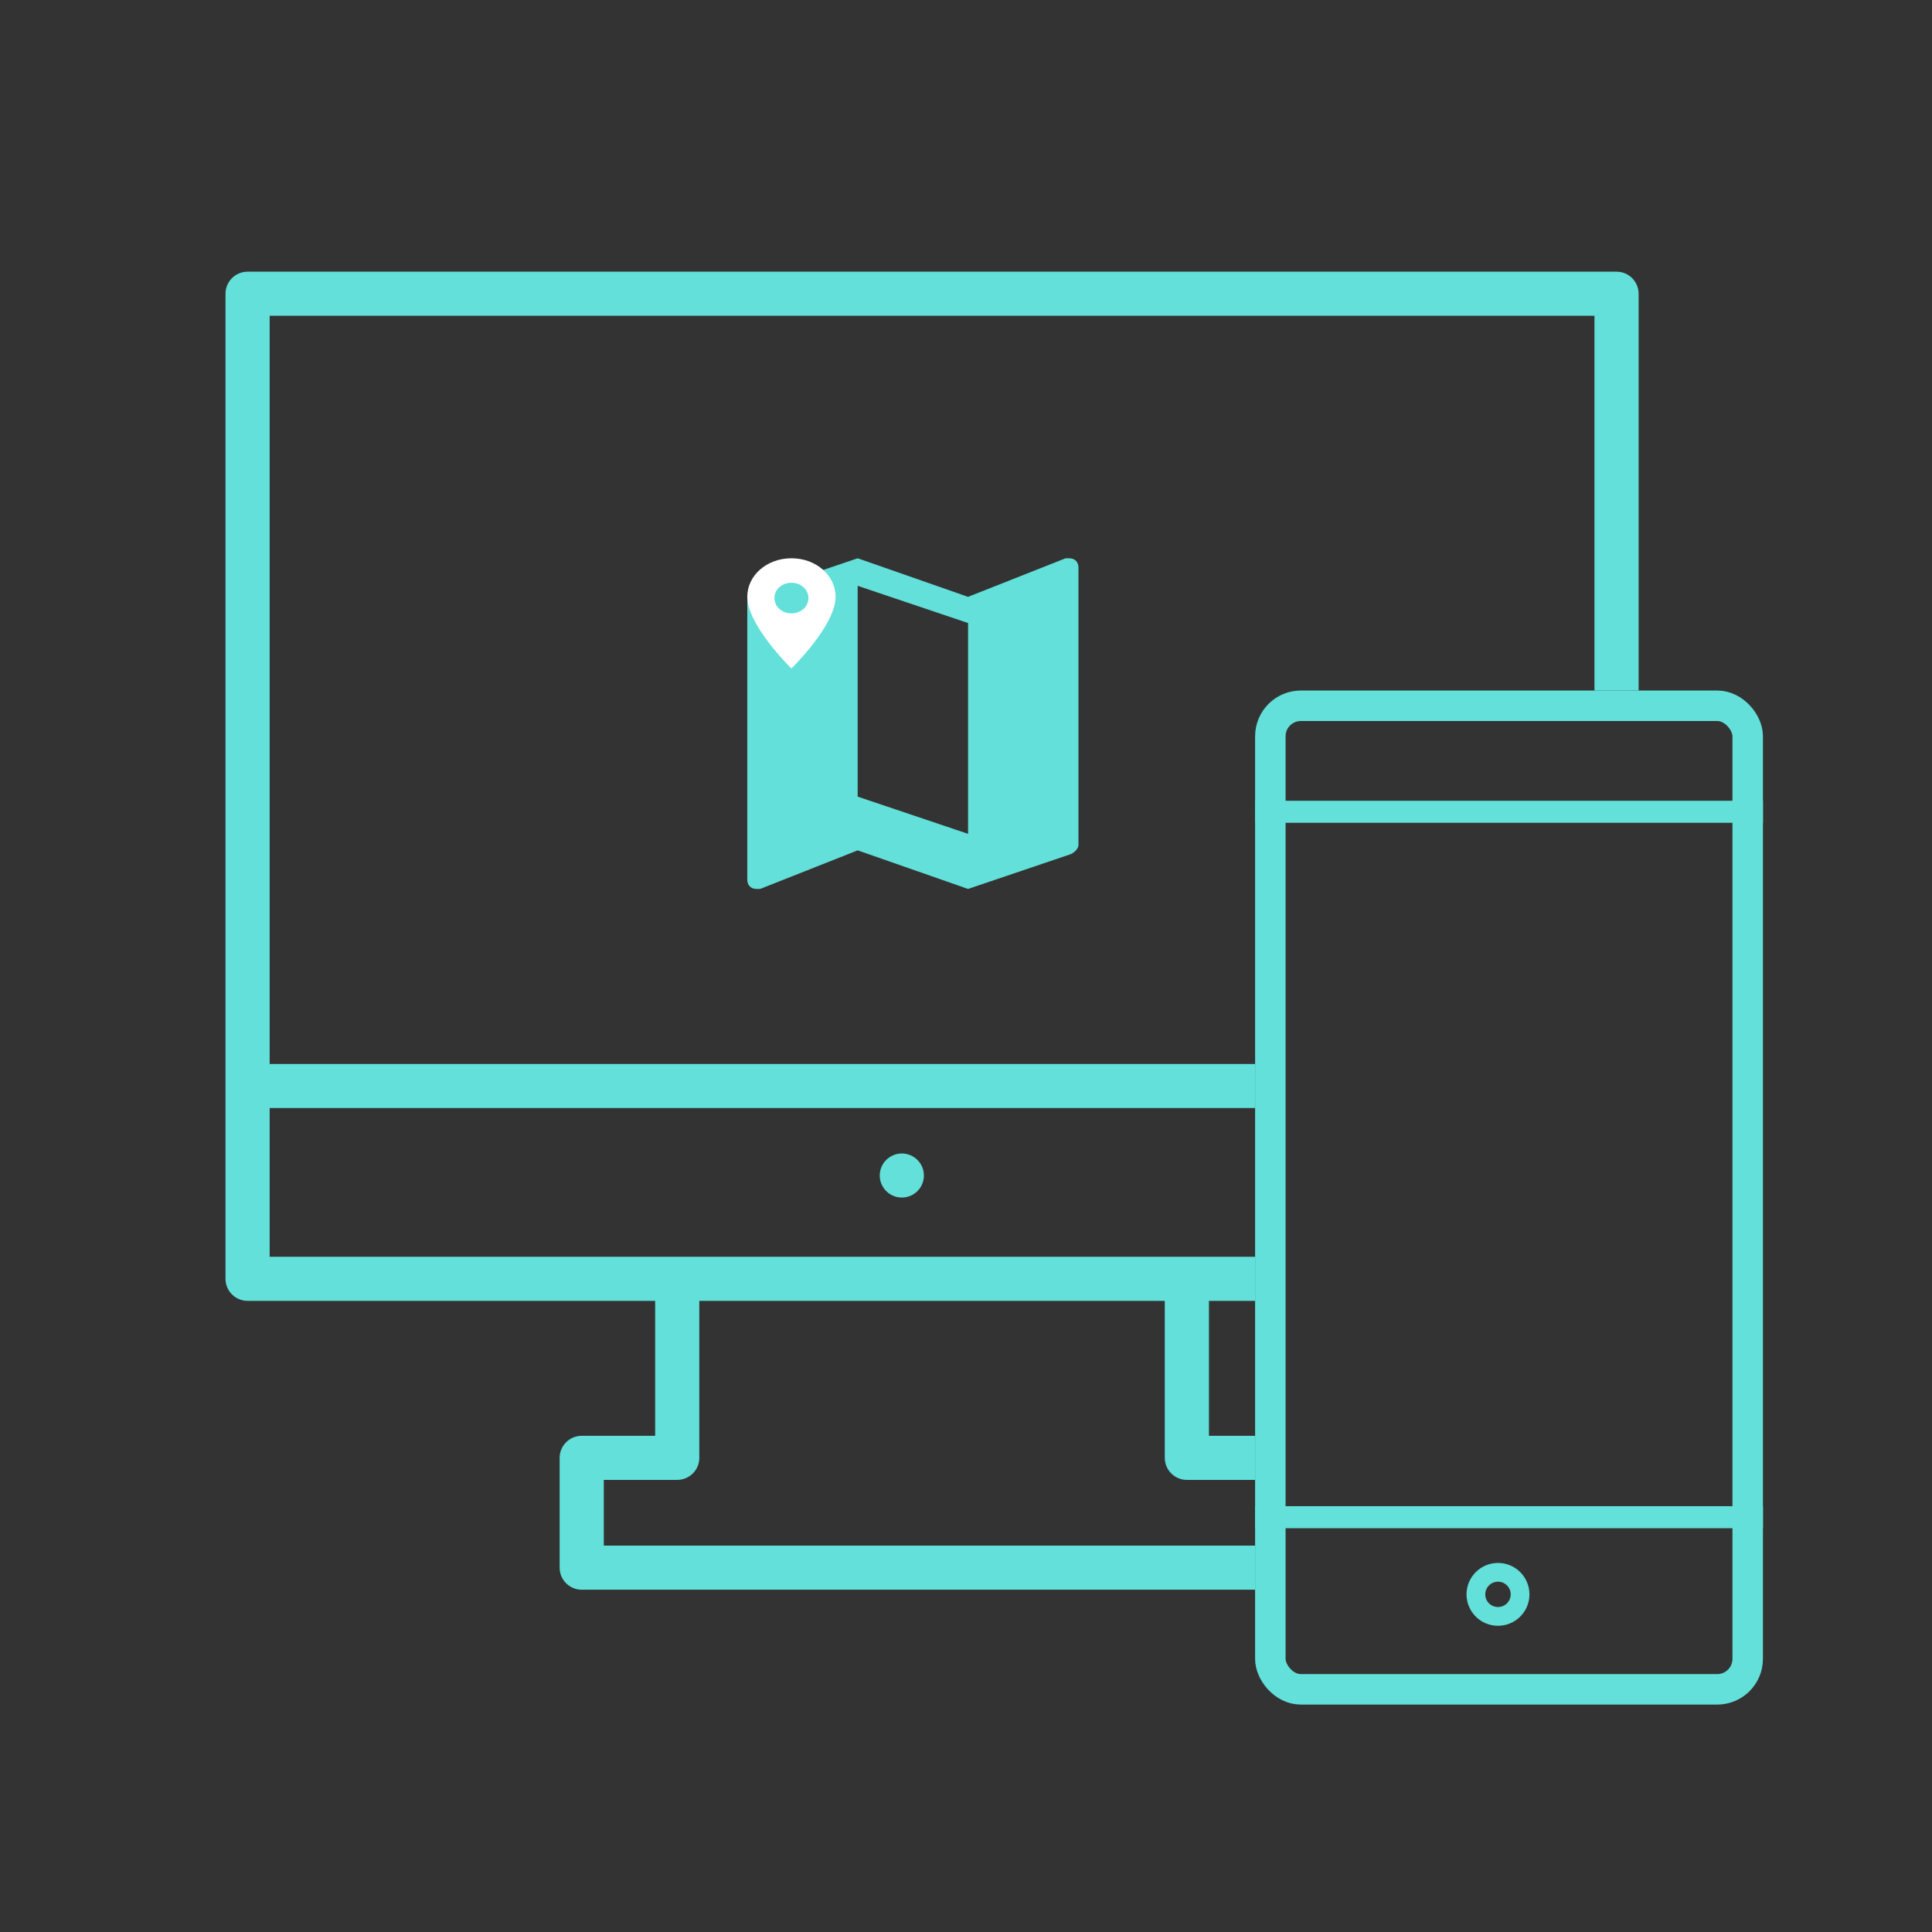 <svg width="104" height="104" viewBox="0 0 104 104" fill="none" xmlns="http://www.w3.org/2000/svg">
<rect x="0" y="0" width="104" height="104" fill="#333333" stroke="none"/>
<path fill-rule="evenodd" clip-rule="evenodd" d="M48.546 62.092C47.89 62.092 47.357 62.624 47.357 63.278C47.357 63.933 47.89 64.465 48.546 64.465C49.202 64.465 49.734 63.933 49.734 63.278C49.734 62.624 49.202 62.092 48.546 62.092" fill="#62E0D9"/>
<rect x="68.383" y="37.992" width="25.696" height="52.946" rx="1.641" stroke="#62E0D9" stroke-width="1.641"/>
<path fill-rule="evenodd" clip-rule="evenodd" d="M67.563 67.653H14.516V59.647H67.563V57.274H14.516V16.998H85.83V37.172H88.207V15.812C88.207 15.155 87.675 14.625 87.019 14.625H13.327C12.67 14.625 12.139 15.155 12.139 15.812V68.839C12.139 69.495 12.67 70.026 13.327 70.026H35.267V77.289H31.314C30.657 77.289 30.125 77.822 30.125 78.476V84.388C30.125 85.042 30.657 85.575 31.314 85.575H67.563V83.201H32.502V79.663H36.456C37.113 79.663 37.644 79.132 37.644 78.476V70.026H62.7V78.476C62.7 79.132 63.233 79.663 63.889 79.663H67.563V77.289H65.078V70.026H67.563V67.653Z" fill="#62E0D9"/>
<rect x="67.859" y="43.402" width="26.744" height="0.593" fill="white" stroke="#62E0D9" stroke-width="0.593"/>
<rect x="67.859" y="81.375" width="26.744" height="0.593" fill="white" stroke="#62E0D9" stroke-width="0.593"/>
<ellipse cx="80.637" cy="85.825" rx="1.189" ry="1.187" stroke="#62E0D9" stroke-width="1.01"/>
<path fill-rule="evenodd" clip-rule="evenodd" d="M57.559 30.052C57.46 30.052 57.46 30.052 57.361 30.052L52.111 32.128L46.169 30.052L40.622 31.931C40.424 32.029 40.226 32.128 40.226 32.425V47.357C40.226 47.654 40.424 47.852 40.721 47.852C40.82 47.852 40.82 47.852 40.919 47.852L46.169 45.775L52.111 47.852L57.658 45.973C57.856 45.874 58.054 45.676 58.054 45.478V30.546C58.054 30.25 57.856 30.052 57.559 30.052V30.052ZM52.111 44.885L46.169 42.883V31.535L52.111 33.538V44.885V44.885Z" fill="#62E0D9"/>
<path fill-rule="evenodd" clip-rule="evenodd" d="M42.603 30.052C41.278 30.052 40.226 30.971 40.226 32.128C40.226 33.671 42.603 35.985 42.603 35.985C42.603 35.985 44.98 33.671 44.98 32.128C44.98 30.971 43.927 30.052 42.603 30.052V30.052ZM42.603 33.018C42.091 33.018 41.689 32.656 41.689 32.194C41.689 31.733 42.091 31.37 42.603 31.37C43.115 31.37 43.517 31.733 43.517 32.194C43.517 32.656 43.115 33.018 42.603 33.018V33.018Z" fill="white"/>
</svg>
